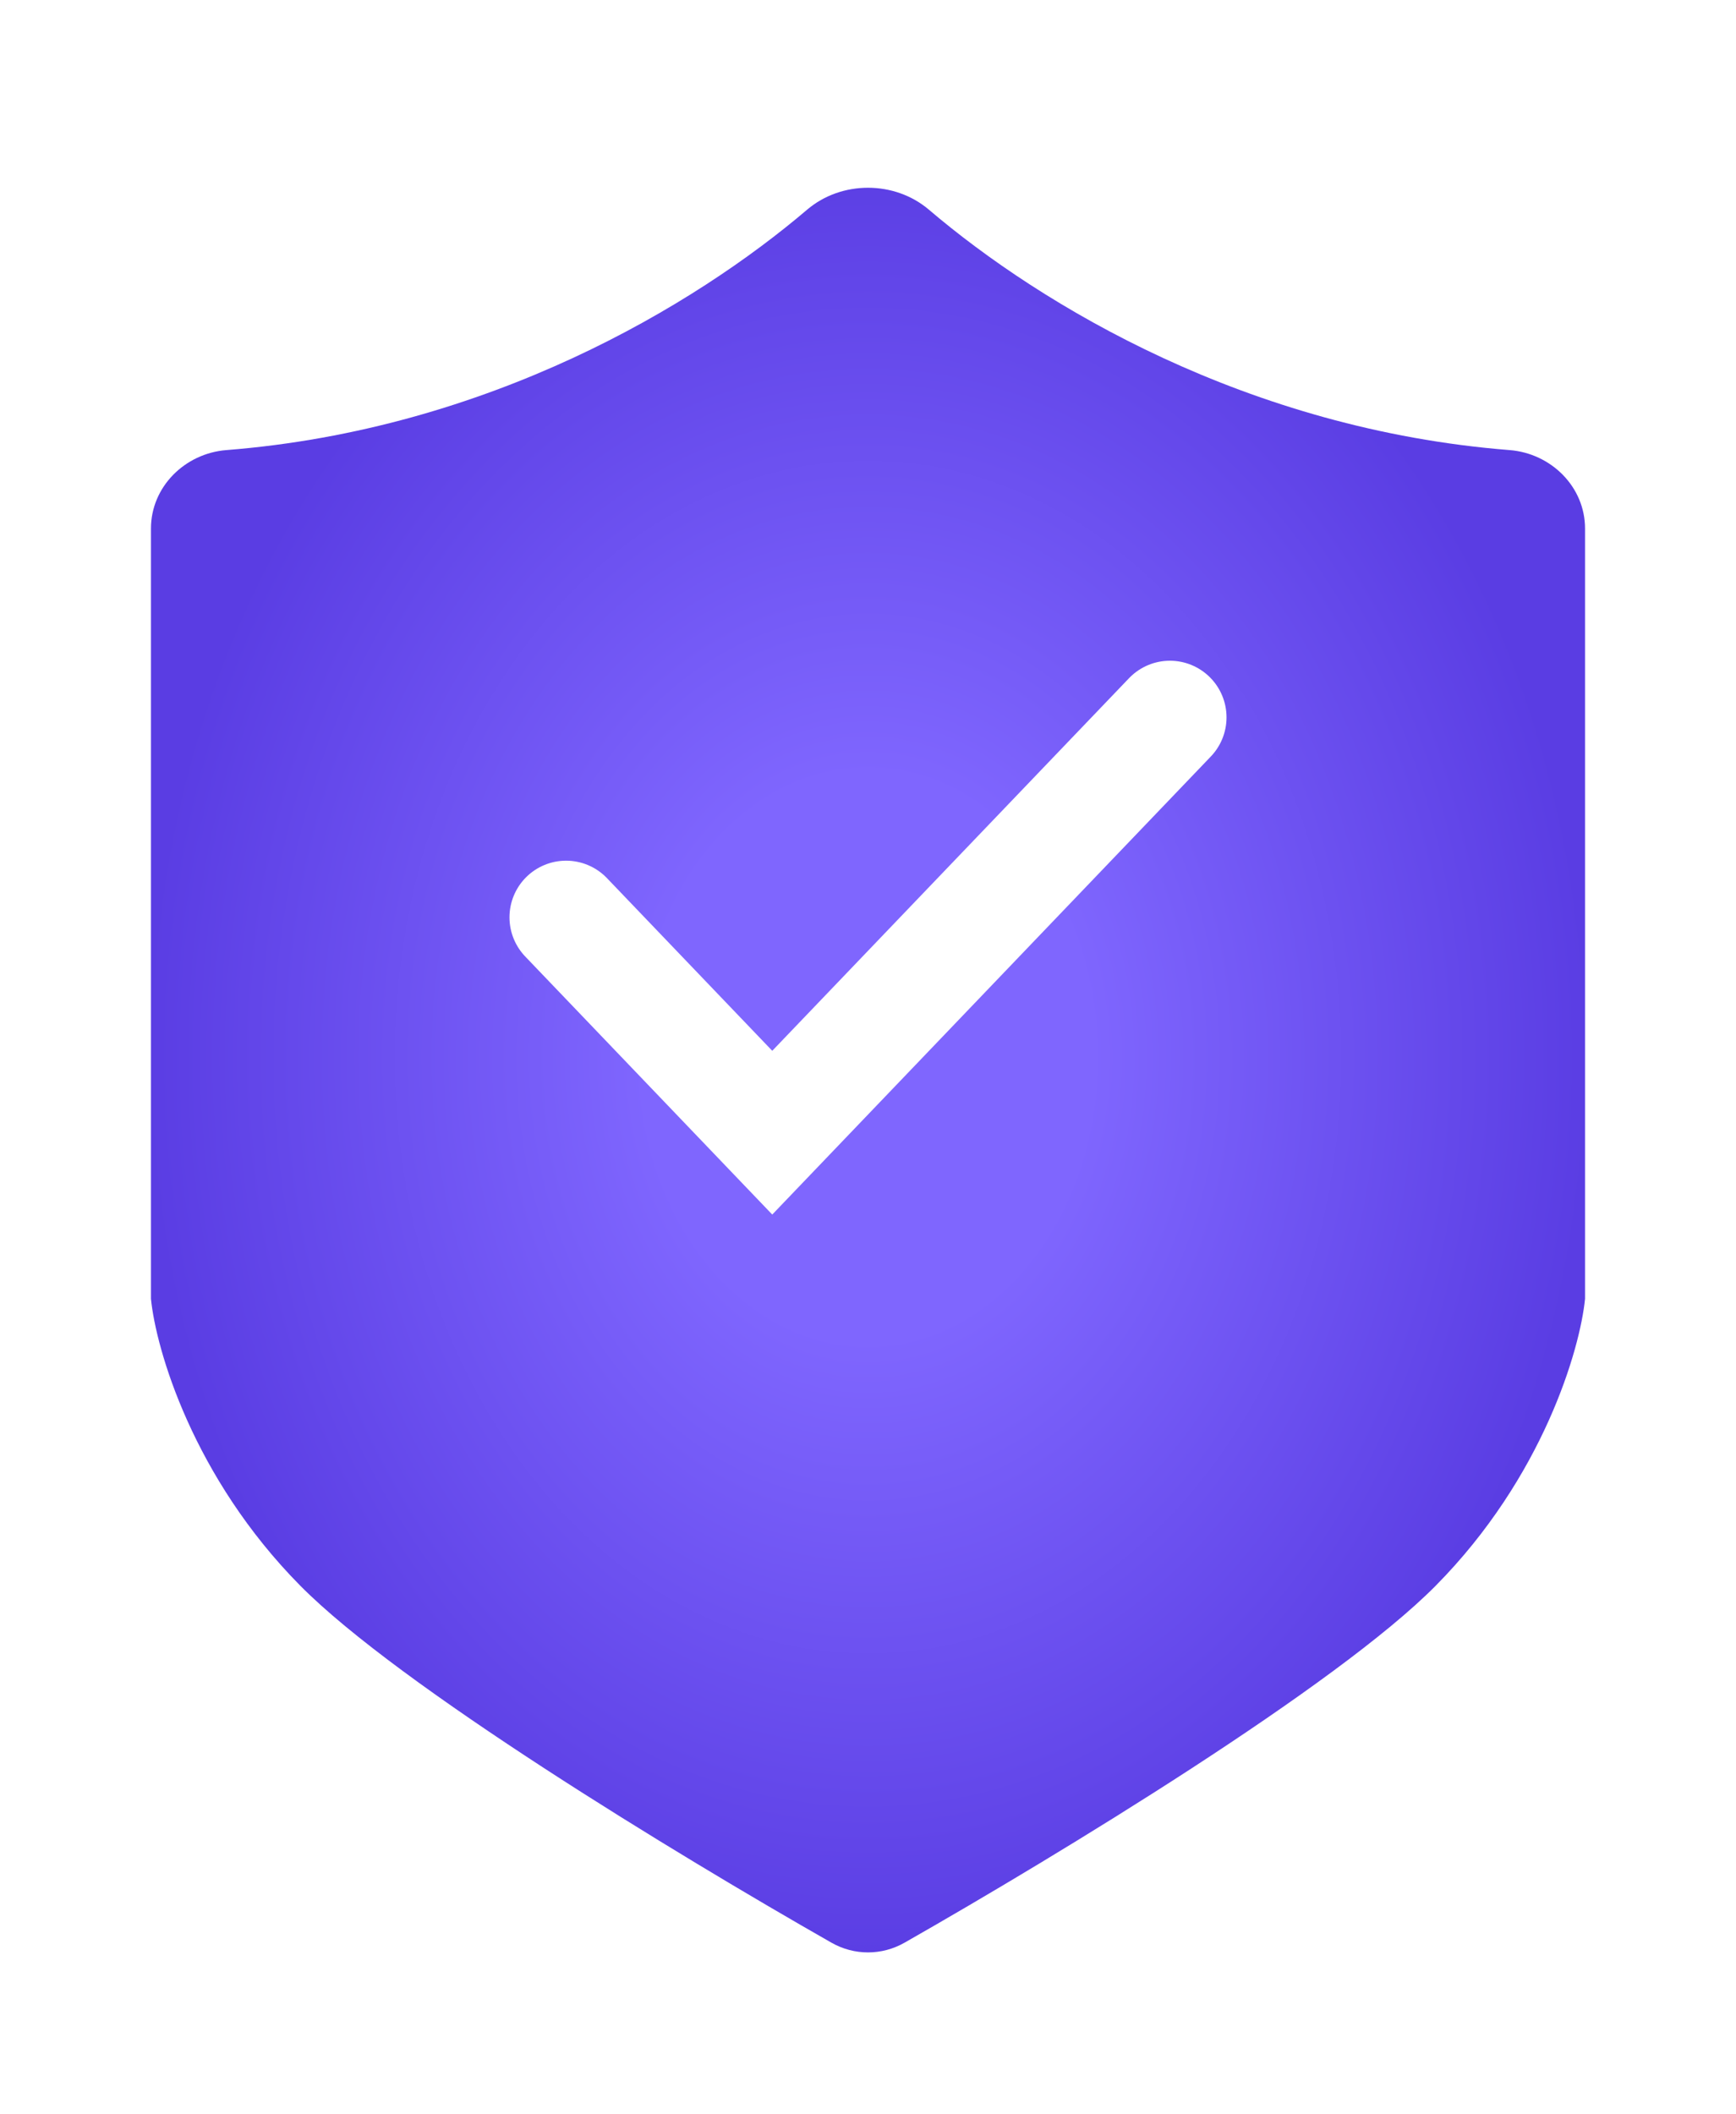 <svg width="46" height="56" viewBox="0 0 46 56" fill="none" xmlns="http://www.w3.org/2000/svg">
<g filter="url(#filter0_d_5_604)">
<path d="M40.001 8.921C33.063 8.374 27.59 5.089 24.614 2.554C23.704 1.779 22.296 1.779 21.386 2.554C18.41 5.089 12.937 8.374 5.999 8.921C4.898 9.008 4 9.895 4 11V27.8V31.4C4.132 32.733 5.108 36.12 7.958 39C10.587 41.656 17.908 46.105 22.032 48.454C22.634 48.797 23.366 48.797 23.968 48.454C28.092 46.105 35.413 41.656 38.042 39C40.892 36.12 41.868 32.733 42 31.4V27.8V11C42 9.895 41.102 9.008 40.001 8.921Z" fill="url(#paint0_radial_5_604)"/>
</g>
<path d="M15 24.296L20.463 30L31 19" stroke="white" stroke-width="3" stroke-linecap="round"/>
<defs>
<filter id="filter0_d_5_604" x="0" y="0.973" width="46" height="54.739" filterUnits="userSpaceOnUse" color-interpolation-filters="sRGB">
<feFlood flood-opacity="0" result="BackgroundImageFix"/>
<feColorMatrix in="SourceAlpha" type="matrix" values="0 0 0 0 0 0 0 0 0 0 0 0 0 0 0 0 0 0 127 0" result="hardAlpha"/>
<feOffset dy="3"/>
<feGaussianBlur stdDeviation="2"/>
<feComposite in2="hardAlpha" operator="out"/>
<feColorMatrix type="matrix" values="0 0 0 0 0 0 0 0 0 0 0 0 0 0 0 0 0 0 0.2 0"/>
<feBlend mode="normal" in2="BackgroundImageFix" result="effect1_dropShadow_5_604"/>
<feBlend mode="normal" in="SourceGraphic" in2="effect1_dropShadow_5_604" result="shape"/>
</filter>
<radialGradient id="paint0_radial_5_604" cx="0" cy="0" r="1" gradientUnits="userSpaceOnUse" gradientTransform="translate(23 25) rotate(90) scale(24 19)">
<stop offset="0.31" stop-color="#7F66FE"/>
<stop offset="1" stop-color="#5A3DE3"/>
</radialGradient>
</defs>
</svg>
